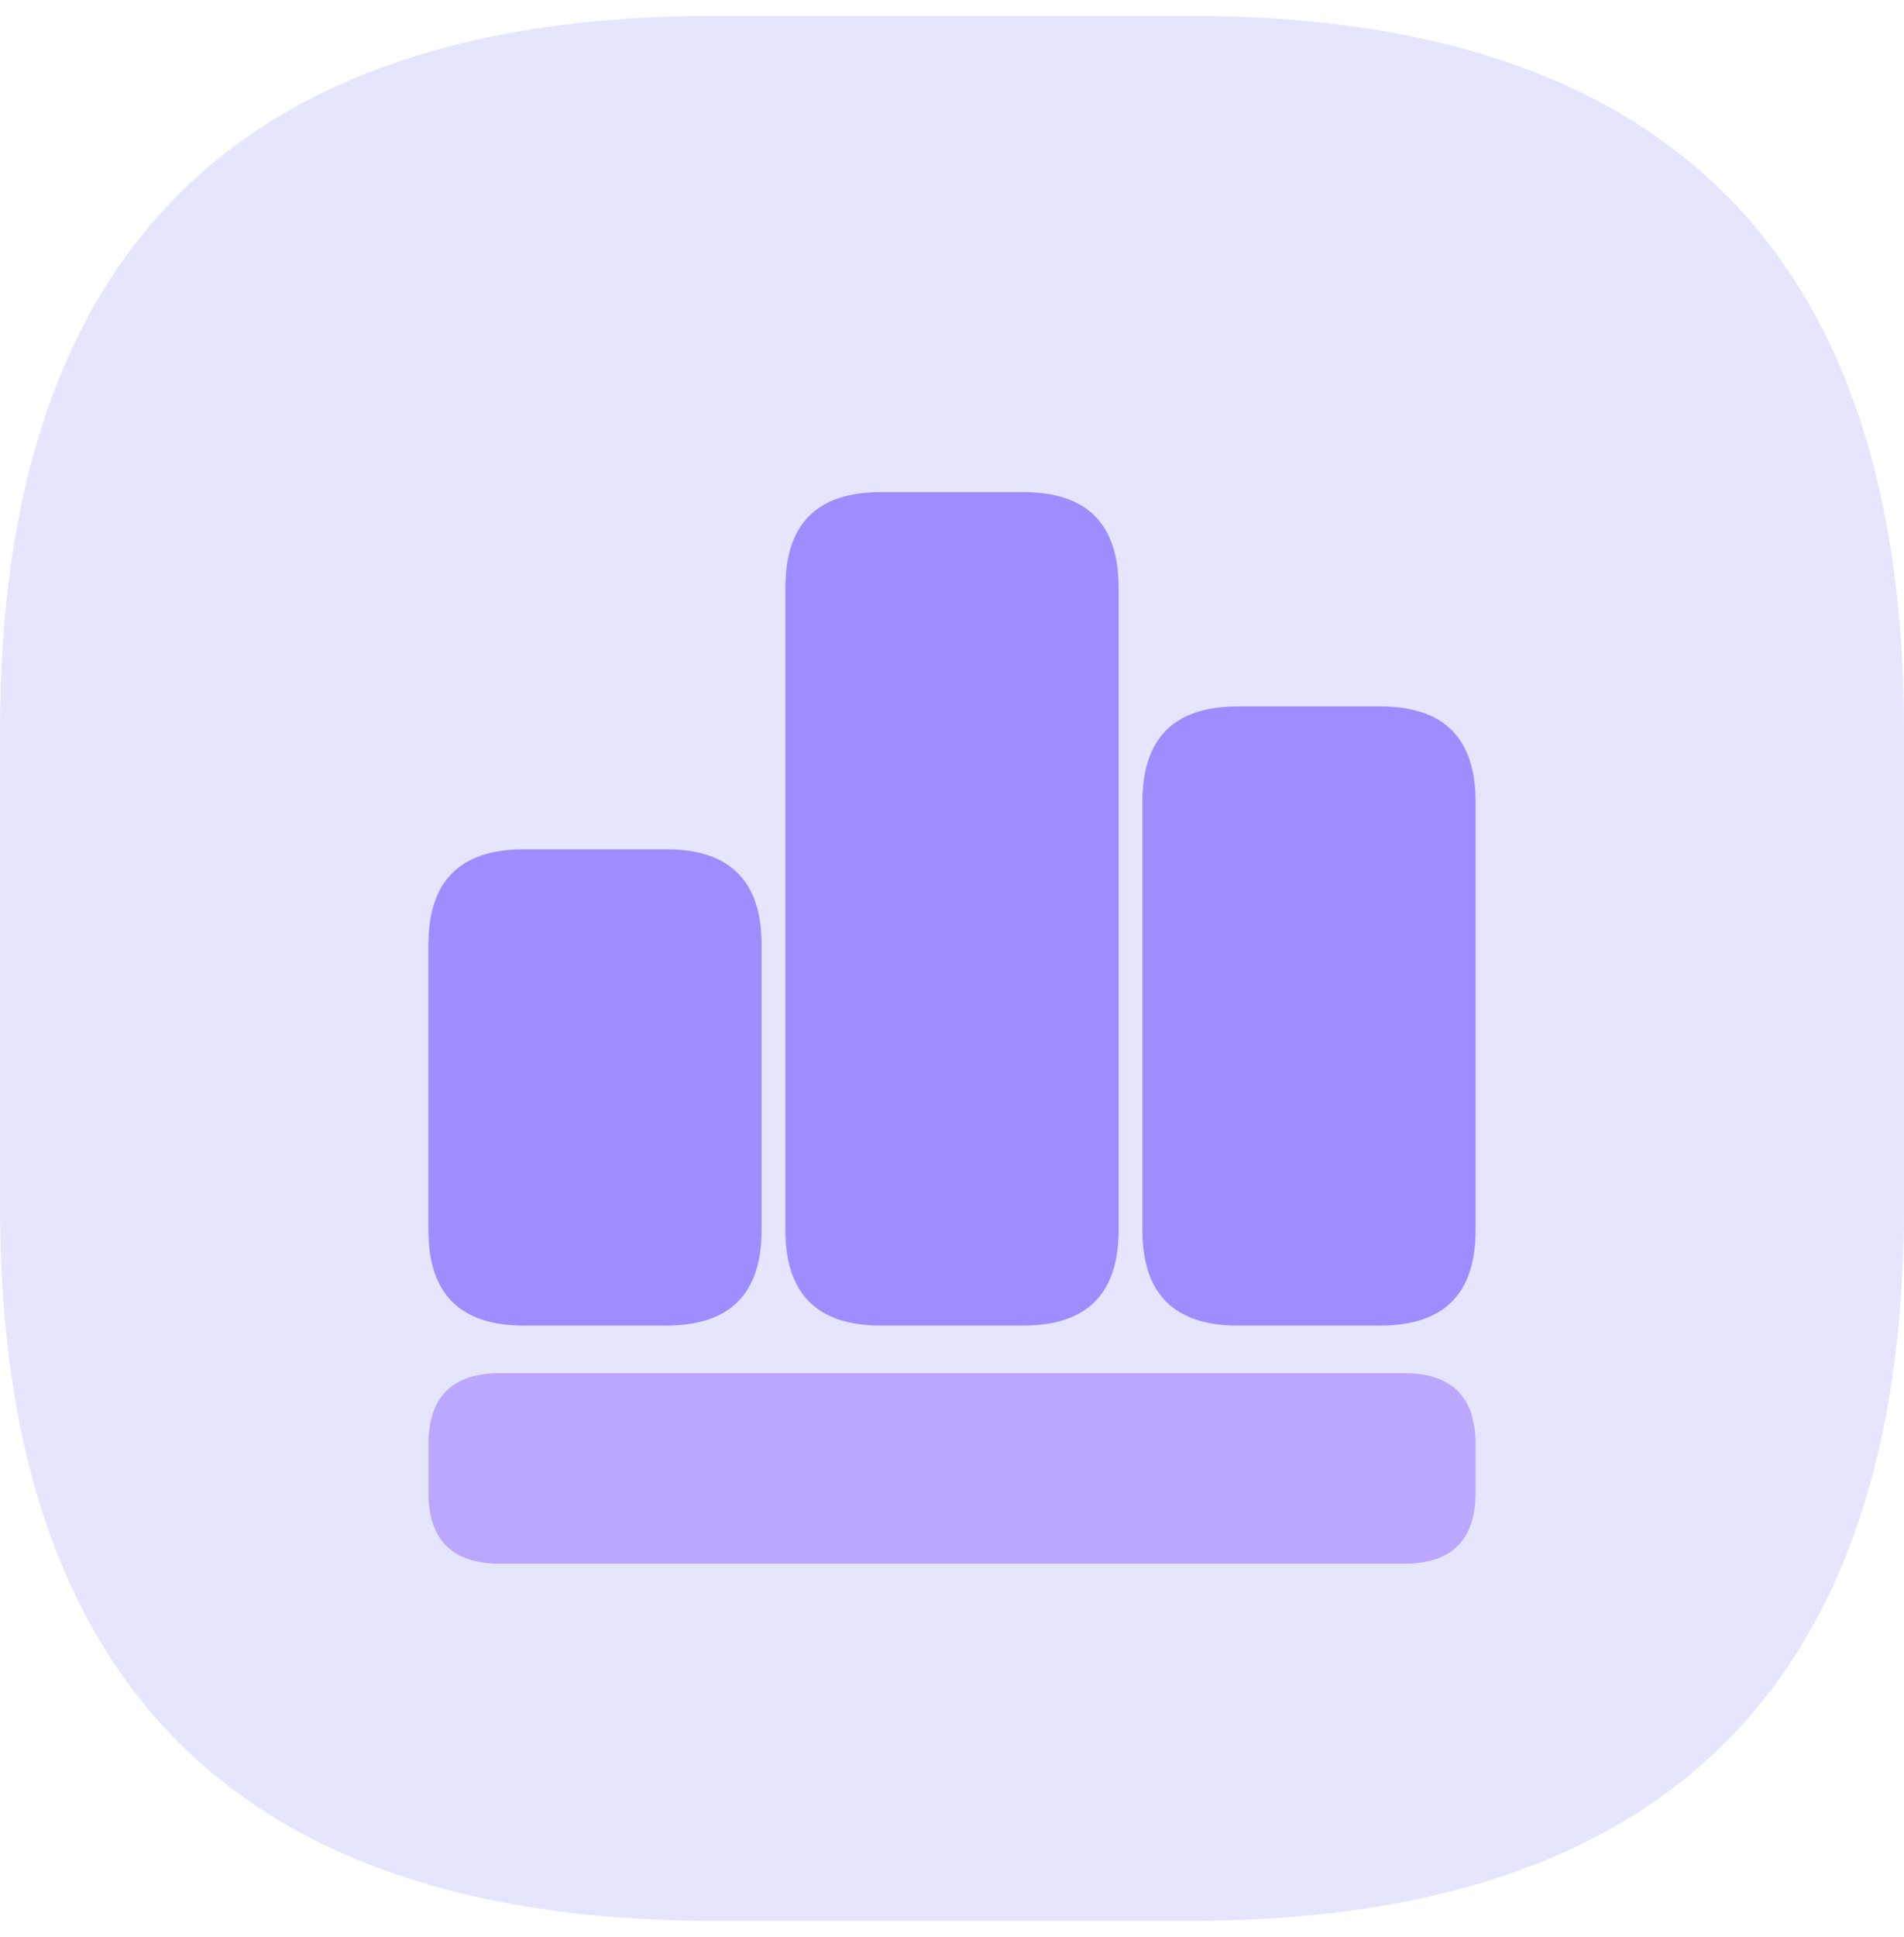 <svg width="60" height="61" viewBox="0 0 60 61" fill="none" xmlns="http://www.w3.org/2000/svg">
<path d="M22.5 0.5H37.5C52.5 0.5 60 8 60 23V38C60 53 52.5 60.5 37.5 60.5H22.5C7.5 60.5 0 53 0 38V23C0 8 7.5 0.5 22.5 0.5Z" fill="#867EFC" fill-opacity="0.2"/>
<path d="M16.5 26.75H21C23 26.75 24 27.75 24 29.75V38.75C24 40.75 23 41.75 21 41.75H16.5C14.5 41.75 13.5 40.75 13.5 38.75V29.75C13.5 27.75 14.5 26.75 16.5 26.75Z" fill="#9D8DFF"/>
<path d="M27.75 15.5H32.25C34.25 15.5 35.25 16.5 35.25 18.5V38.75C35.25 40.75 34.25 41.75 32.25 41.75H27.75C25.75 41.75 24.75 40.75 24.75 38.75V18.5C24.75 16.5 25.75 15.5 27.75 15.5Z" fill="#9D8DFF"/>
<path d="M46.5 45.5V47C46.5 48.5 45.75 49.25 44.25 49.25H15.75C14.25 49.25 13.5 48.5 13.5 47V45.5C13.5 44 14.25 43.25 15.75 43.25H44.25C45.75 43.25 46.5 44 46.5 45.5Z" fill="#9F7EFC" fill-opacity="0.6"/>
<path d="M39 22.25H43.5C45.5 22.25 46.5 23.25 46.5 25.25V38.75C46.5 40.75 45.5 41.75 43.5 41.75H39C37 41.75 36 40.75 36 38.75V25.25C36 23.25 37 22.25 39 22.25Z" fill="#9D8DFF"/>
</svg>
